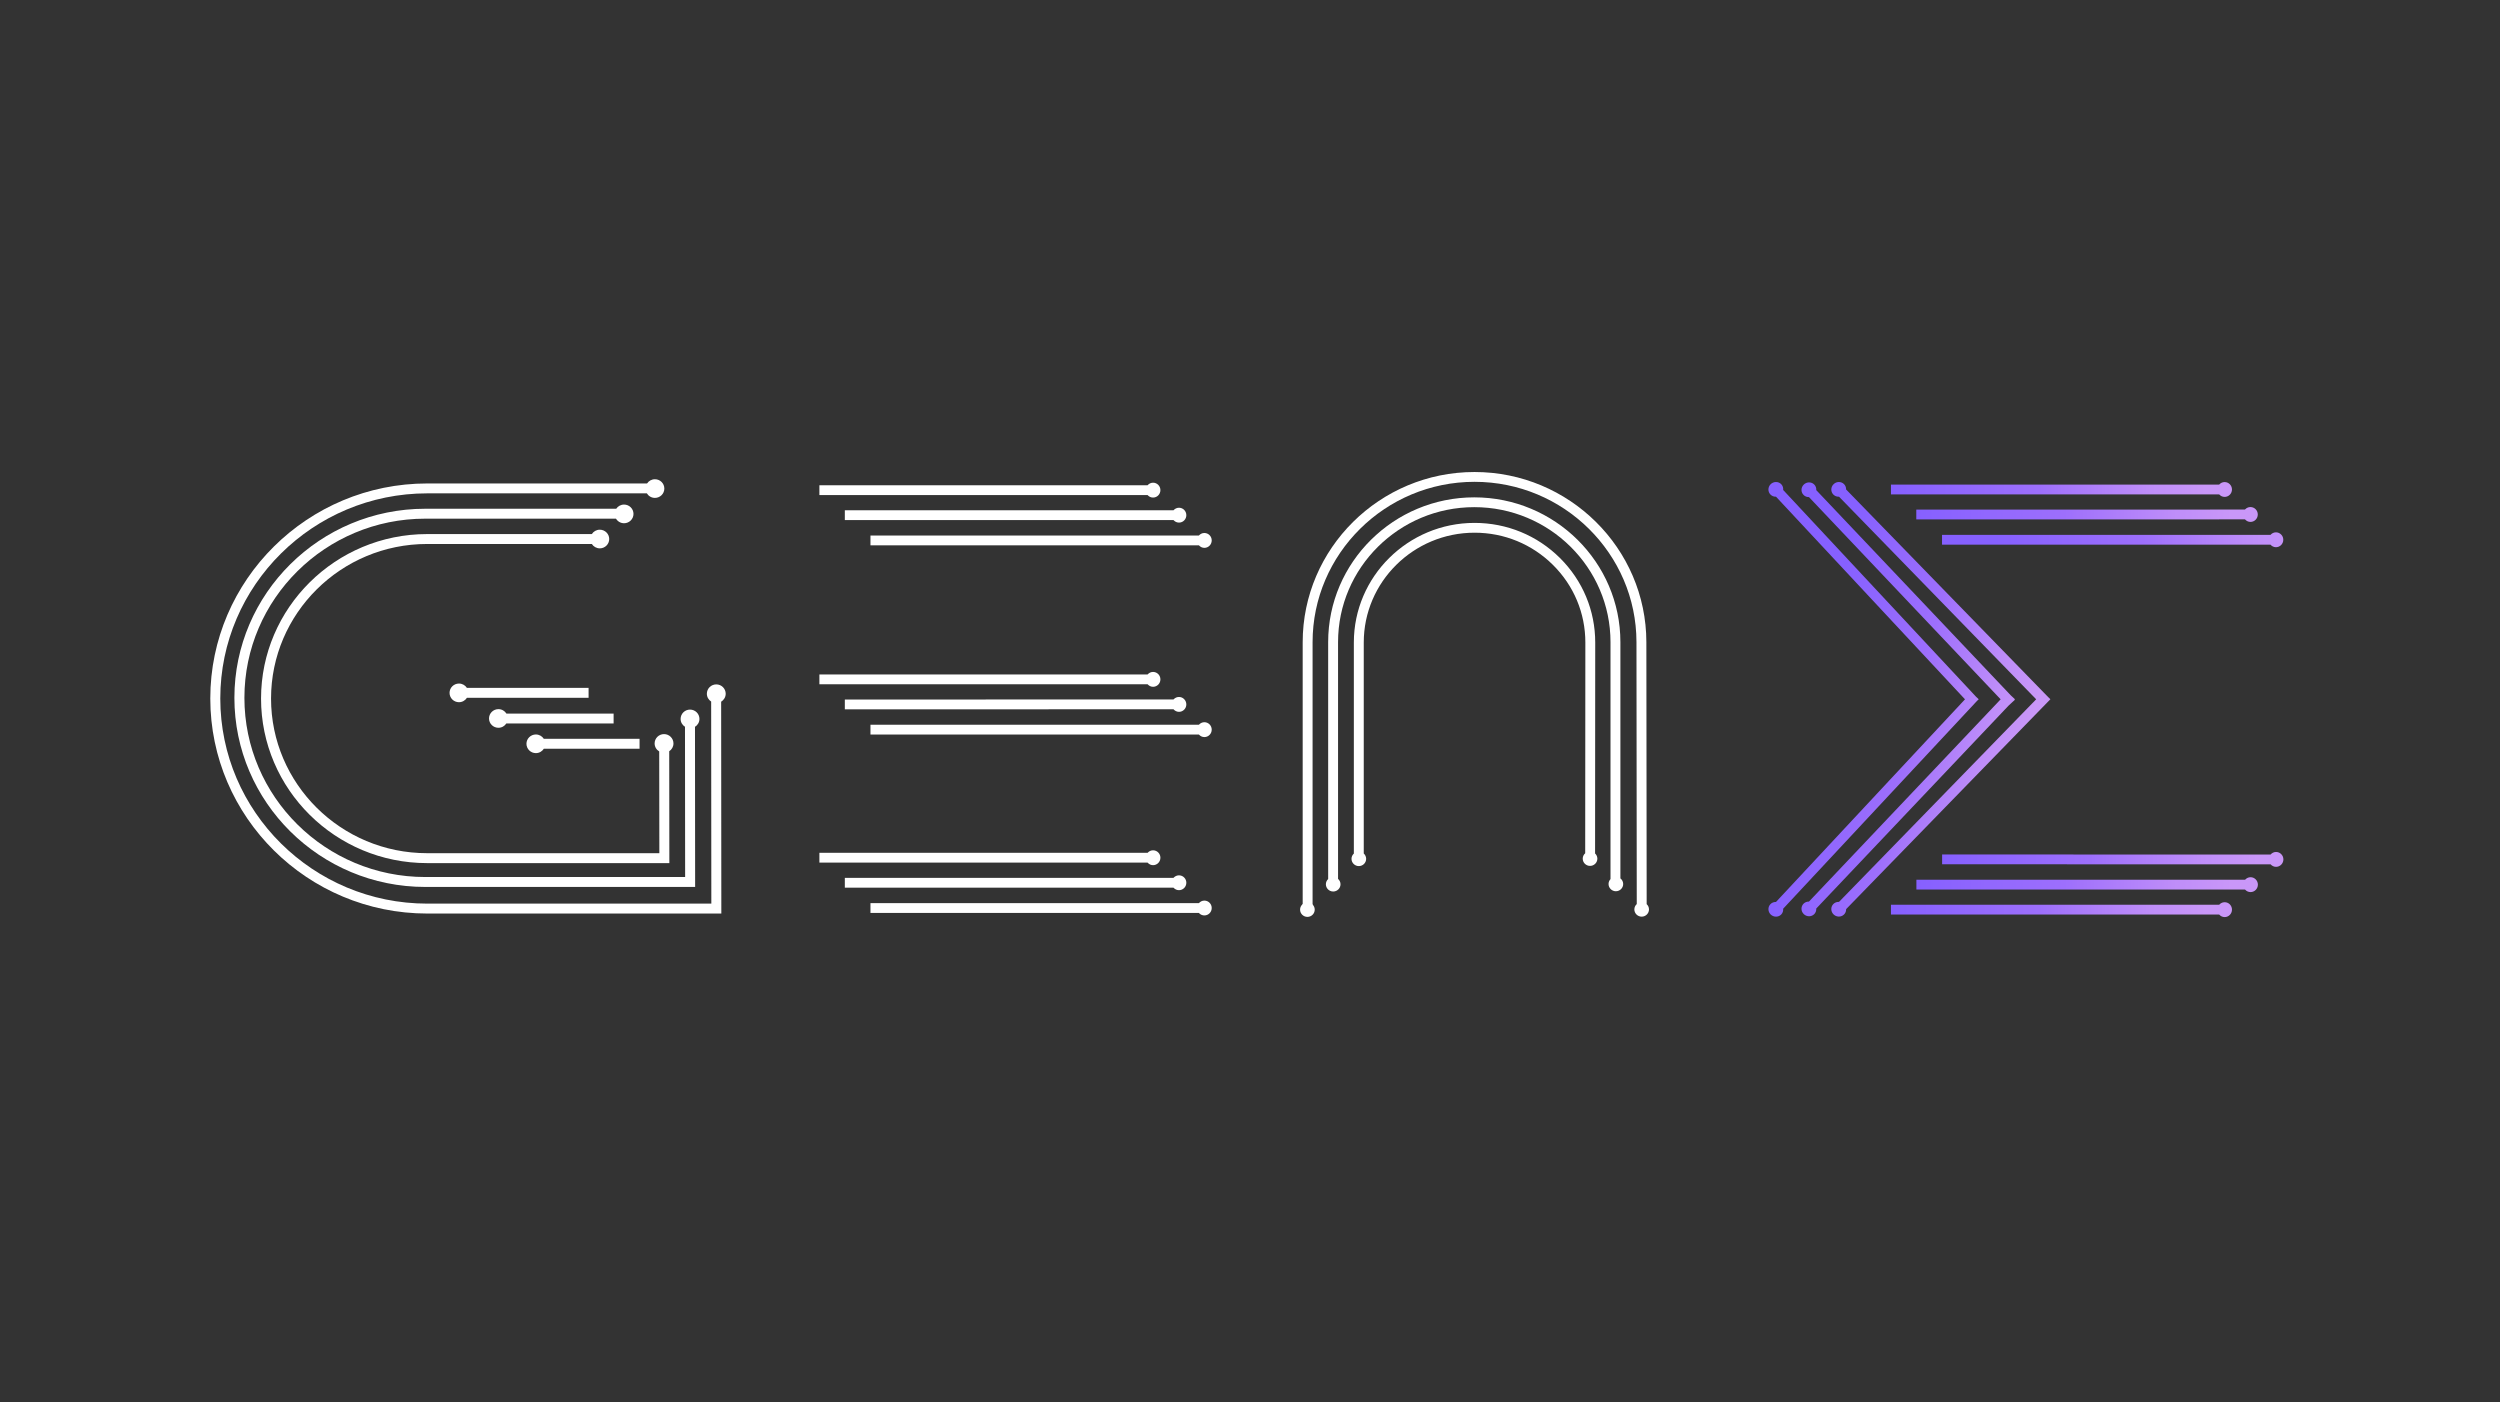 <svg width="189" height="106" viewBox="0 0 189 106" fill="none" xmlns="http://www.w3.org/2000/svg">
<rect x="0" y="0" width="189" height="106" fill="#333333" stroke="none"/>
<path d="M172.457 40.412C172.352 40.304 172.211 40.245 172.062 40.245C171.898 40.245 171.752 40.319 171.65 40.435L146.817 40.438V41.179L171.648 41.176C171.751 41.294 171.897 41.369 172.062 41.369C172.367 41.369 172.617 41.117 172.616 40.807C172.617 40.657 172.561 40.517 172.457 40.412Z" fill="url(#paint0_linear_186_1314)"/>
<path d="M170.136 39.457C170.441 39.457 170.689 39.206 170.689 38.895C170.689 38.585 170.441 38.333 170.135 38.333C169.986 38.333 169.845 38.392 169.74 38.5C169.733 38.507 169.729 38.515 169.722 38.523L144.871 38.526V39.267L169.721 39.264C169.823 39.382 169.97 39.457 170.136 39.457Z" fill="url(#paint1_linear_186_1314)"/>
<path d="M168.182 37.566C168.331 37.566 168.472 37.507 168.577 37.399C168.679 37.294 168.737 37.153 168.737 37.006C168.737 36.695 168.489 36.444 168.182 36.444C168.017 36.444 167.87 36.519 167.77 36.635H142.956V37.376H167.77C167.87 37.491 168.018 37.566 168.182 37.566Z" fill="url(#paint2_linear_186_1314)"/>
<path d="M172.464 64.576C172.36 64.468 172.219 64.409 172.07 64.409C171.904 64.409 171.758 64.484 171.656 64.602L146.824 64.599V65.34L171.657 65.343C171.759 65.459 171.906 65.533 172.07 65.533C172.375 65.533 172.623 65.281 172.625 64.971C172.625 64.822 172.568 64.681 172.464 64.576Z" fill="url(#paint3_linear_186_1314)"/>
<path d="M170.142 66.317C169.977 66.317 169.829 66.393 169.728 66.51L144.879 66.508V67.249L169.73 67.251C169.737 67.258 169.741 67.266 169.748 67.275C169.853 67.383 169.993 67.442 170.142 67.442C170.447 67.442 170.696 67.19 170.697 66.879C170.696 66.569 170.447 66.317 170.142 66.317Z" fill="url(#paint4_linear_186_1314)"/>
<path d="M168.184 68.207C168.018 68.207 167.872 68.283 167.77 68.399H142.956V69.14H167.77C167.872 69.256 168.018 69.332 168.184 69.332C168.489 69.332 168.737 69.08 168.738 68.769C168.738 68.621 168.682 68.481 168.58 68.374C168.473 68.266 168.334 68.207 168.184 68.207Z" fill="url(#paint5_linear_186_1314)"/>
<path d="M155.01 52.862L154.834 52.692L139.565 37.003C139.571 36.857 139.518 36.709 139.408 36.599C139.191 36.384 138.836 36.388 138.616 36.608C138.395 36.827 138.391 37.18 138.606 37.393C138.71 37.495 138.846 37.551 138.994 37.551C138.998 37.551 139.001 37.551 139.005 37.551C139.013 37.551 139.02 37.549 139.028 37.549L153.935 52.867L139.028 68.184C139.02 68.184 139.013 68.182 139.005 68.182C138.853 68.182 138.712 68.235 138.606 68.34C138.5 68.446 138.443 68.585 138.446 68.736C138.449 68.882 138.509 69.021 138.614 69.126C138.721 69.232 138.86 69.291 139.009 69.293C139.013 69.293 139.016 69.293 139.02 69.293C139.168 69.293 139.304 69.237 139.408 69.135C139.514 69.029 139.571 68.89 139.568 68.74C139.568 68.737 139.567 68.733 139.567 68.73L155.01 52.862Z" fill="url(#paint6_linear_186_1314)"/>
<path d="M151.84 53.354L152.329 52.9L152.3 52.87L152.318 52.851L152.009 52.562L137.31 37.054C137.321 36.899 137.272 36.743 137.154 36.627C136.938 36.413 136.583 36.418 136.362 36.637C136.141 36.856 136.137 37.208 136.353 37.422C136.456 37.524 136.593 37.58 136.74 37.58C136.744 37.58 136.747 37.58 136.751 37.58C136.754 37.58 136.756 37.58 136.757 37.579L151.248 52.869L136.757 68.16C136.754 68.16 136.753 68.16 136.75 68.159C136.598 68.159 136.457 68.212 136.351 68.317C136.136 68.532 136.14 68.883 136.361 69.102C136.473 69.213 136.62 69.269 136.765 69.269C136.906 69.269 137.047 69.217 137.153 69.112C137.27 68.995 137.32 68.84 137.309 68.685L151.84 53.354Z" fill="url(#paint7_linear_186_1314)"/>
<path d="M149.471 52.979L149.58 52.879L149.571 52.871L149.585 52.856L149.402 52.688L134.808 37.042C134.825 36.884 134.775 36.719 134.655 36.599C134.549 36.494 134.409 36.435 134.256 36.441C134.108 36.443 133.968 36.502 133.861 36.607C133.641 36.826 133.636 37.179 133.852 37.392C133.958 37.498 134.099 37.551 134.239 37.551C134.248 37.551 134.255 37.55 134.263 37.548L148.553 52.869L134.264 68.189C134.26 68.189 134.256 68.188 134.252 68.188C134.1 68.188 133.959 68.241 133.853 68.346C133.747 68.452 133.69 68.591 133.693 68.742C133.696 68.888 133.755 69.027 133.861 69.133C133.973 69.243 134.121 69.299 134.266 69.299C134.406 69.299 134.547 69.248 134.654 69.142C134.775 69.022 134.825 68.858 134.807 68.699L149.471 52.979Z" fill="url(#paint8_linear_186_1314)"/>
<path d="M63.869 38.578V39.319L88.718 39.316C88.725 39.325 88.731 39.334 88.739 39.341C88.844 39.449 88.984 39.508 89.133 39.508C89.283 39.508 89.423 39.449 89.528 39.341C89.63 39.236 89.688 39.095 89.687 38.947C89.687 38.637 89.439 38.385 89.132 38.385C88.968 38.385 88.822 38.459 88.719 38.575L63.869 38.578Z" fill="white"/>
<path d="M86.779 37.45C86.884 37.557 87.024 37.616 87.173 37.616C87.478 37.616 87.727 37.365 87.727 37.054C87.727 36.905 87.67 36.766 87.567 36.659C87.462 36.551 87.321 36.492 87.172 36.492C87.006 36.492 86.86 36.568 86.758 36.684H61.946V37.425H86.759C86.766 37.433 86.77 37.443 86.779 37.45Z" fill="white"/>
<path d="M65.807 40.487V41.228L90.638 41.225C90.74 41.343 90.886 41.418 91.052 41.418C91.357 41.418 91.606 41.166 91.606 40.856C91.606 40.545 91.357 40.294 91.051 40.294C90.887 40.294 90.74 40.368 90.638 40.484L65.807 40.487Z" fill="white"/>
<path d="M91.052 68.085C90.888 68.085 90.742 68.16 90.639 68.275L65.807 68.278V69.019L90.637 69.016C90.644 69.024 90.649 69.034 90.657 69.041C90.762 69.149 90.903 69.207 91.052 69.207C91.357 69.207 91.606 68.956 91.606 68.645C91.606 68.336 91.357 68.085 91.052 68.085Z" fill="white"/>
<path d="M88.737 67.13C88.842 67.238 88.983 67.297 89.132 67.297C89.281 67.297 89.422 67.237 89.527 67.13C89.629 67.025 89.687 66.884 89.687 66.736C89.687 66.587 89.63 66.448 89.527 66.343C89.422 66.234 89.281 66.176 89.132 66.176C88.983 66.176 88.842 66.236 88.737 66.343C88.731 66.349 88.726 66.358 88.719 66.366L63.869 66.368V67.11L88.718 67.107C88.725 67.114 88.731 67.122 88.737 67.13Z" fill="white"/>
<path d="M87.173 65.407C87.478 65.407 87.727 65.155 87.727 64.845C87.727 64.534 87.478 64.283 87.172 64.283C87.006 64.283 86.86 64.358 86.758 64.474H61.946V65.215H86.759C86.862 65.333 87.008 65.407 87.173 65.407Z" fill="white"/>
<path d="M91.052 54.599C90.888 54.599 90.742 54.673 90.639 54.789L65.807 54.792V55.533L90.638 55.531C90.74 55.648 90.886 55.723 91.052 55.723C91.357 55.723 91.606 55.472 91.606 55.161C91.606 54.851 91.357 54.599 91.052 54.599Z" fill="white"/>
<path d="M89.132 52.691C88.983 52.691 88.842 52.749 88.737 52.858C88.731 52.864 88.726 52.873 88.719 52.881L63.869 52.883V53.625L88.718 53.622C88.82 53.739 88.966 53.815 89.132 53.815C89.281 53.815 89.422 53.755 89.527 53.648C89.629 53.542 89.687 53.402 89.686 53.253C89.686 53.104 89.629 52.964 89.525 52.859C89.422 52.749 89.283 52.691 89.132 52.691Z" fill="white"/>
<path d="M87.173 51.922C87.478 51.922 87.727 51.67 87.727 51.36C87.727 51.049 87.478 50.798 87.172 50.798C87.006 50.798 86.86 50.873 86.758 50.989H61.946V51.73H86.759C86.862 51.847 87.008 51.922 87.173 51.922Z" fill="white"/>
<path d="M98.846 69.104C99.032 69.104 99.183 68.954 99.183 68.77C99.183 68.586 99.032 68.436 98.846 68.436C98.66 68.436 98.509 68.586 98.509 68.77C98.509 68.954 98.66 69.104 98.846 69.104Z" fill="white"/>
<path d="M98.84 69.317C98.535 69.317 98.286 69.071 98.286 68.768C98.286 68.466 98.535 68.22 98.84 68.22C99.145 68.22 99.393 68.466 99.393 68.768C99.393 69.072 99.145 69.317 98.84 69.317ZM98.84 68.649C98.773 68.649 98.718 68.703 98.718 68.77C98.718 68.837 98.772 68.89 98.84 68.89C98.906 68.89 98.961 68.837 98.961 68.77C98.961 68.703 98.906 68.649 98.84 68.649Z" fill="white"/>
<path d="M124.488 68.352L124.465 48.542C124.457 41.452 118.629 35.684 111.474 35.684C104.311 35.684 98.483 41.459 98.483 48.555V68.679H99.231V48.555C99.231 41.866 104.724 36.426 111.474 36.426C118.218 36.426 123.71 41.861 123.717 48.543L123.739 68.348C123.628 68.448 123.557 68.591 123.557 68.751C123.557 69.053 123.806 69.299 124.111 69.299C124.416 69.299 124.664 69.053 124.664 68.751C124.663 68.593 124.595 68.452 124.488 68.352Z" fill="white"/>
<path d="M122.502 66.405V48.544C122.502 42.51 117.546 37.6 111.455 37.6C105.365 37.6 100.409 42.51 100.409 48.544V66.455C100.304 66.555 100.236 66.695 100.236 66.85C100.236 67.153 100.485 67.399 100.79 67.399C101.095 67.399 101.343 67.153 101.343 66.85C101.343 66.689 101.27 66.544 101.157 66.444V48.544C101.157 42.917 105.776 38.341 111.455 38.341C117.135 38.341 121.754 42.917 121.754 48.544V66.459C121.663 66.556 121.606 66.686 121.606 66.83C121.606 67.132 121.855 67.378 122.16 67.378C122.465 67.378 122.713 67.132 122.713 66.83C122.712 66.657 122.629 66.504 122.502 66.405Z" fill="white"/>
<path d="M120.588 64.521L120.599 48.578C120.601 46.162 119.652 43.89 117.929 42.181C116.205 40.472 113.914 39.531 111.475 39.531C106.444 39.531 102.351 43.587 102.351 48.571V64.529C102.243 64.629 102.174 64.77 102.174 64.928C102.174 65.231 102.423 65.477 102.728 65.477C103.033 65.477 103.281 65.231 103.281 64.928C103.281 64.769 103.211 64.626 103.1 64.525V48.571C103.1 43.996 106.857 40.272 111.476 40.272C113.715 40.272 115.818 41.136 117.401 42.705C118.983 44.273 119.854 46.358 119.853 48.576L119.841 64.506C119.727 64.606 119.654 64.751 119.654 64.913C119.654 65.216 119.902 65.462 120.207 65.462C120.512 65.462 120.761 65.216 120.761 64.913C120.759 64.759 120.693 64.62 120.588 64.521Z" fill="white"/>
<path d="M49.489 56.204C49.489 56.461 49.629 56.685 49.837 56.809L49.847 64.501H32.289C25.783 64.501 20.491 59.257 20.491 52.813C20.491 46.367 25.784 41.125 32.289 41.125H44.743C44.869 41.323 45.092 41.456 45.345 41.456C45.737 41.456 46.057 41.14 46.057 40.75C46.057 40.362 45.738 40.045 45.345 40.045C45.091 40.045 44.869 40.177 44.743 40.376H32.289C25.367 40.376 19.735 45.954 19.735 52.813C19.735 59.672 25.366 65.251 32.289 65.251H50.603L50.593 56.793C50.787 56.668 50.914 56.45 50.914 56.204C50.914 55.816 50.595 55.498 50.202 55.498C49.808 55.498 49.489 55.814 49.489 56.204Z" fill="white"/>
<path d="M40.512 56.936C40.767 56.936 40.989 56.802 41.115 56.602H48.351V55.854H41.112C40.985 55.657 40.764 55.526 40.512 55.526C40.12 55.526 39.8 55.842 39.8 56.231C39.801 56.62 40.12 56.936 40.512 56.936Z" fill="white"/>
<path d="M37.681 55.02C37.932 55.02 38.154 54.89 38.279 54.693H46.389V53.946H38.286C38.161 53.745 37.937 53.611 37.682 53.611C37.29 53.611 36.97 53.926 36.97 54.316C36.97 54.706 37.288 55.02 37.681 55.02Z" fill="white"/>
<path d="M51.785 54.944L51.796 66.303H32.15C24.61 66.303 18.477 60.227 18.477 52.757C18.477 45.287 24.61 39.211 32.15 39.211H46.568C46.692 39.417 46.92 39.557 47.179 39.557C47.571 39.557 47.892 39.241 47.892 38.851C47.892 38.463 47.573 38.145 47.179 38.145C46.932 38.145 46.714 38.271 46.586 38.461H32.15C24.193 38.461 17.72 44.874 17.72 52.757C17.72 60.64 24.193 67.053 32.15 67.053H52.552L52.541 54.948C52.743 54.823 52.878 54.602 52.878 54.35C52.878 53.962 52.559 53.645 52.166 53.645C51.774 53.645 51.454 53.96 51.454 54.35C51.452 54.599 51.586 54.819 51.785 54.944Z" fill="white"/>
<path d="M54.863 52.446C54.863 52.057 54.544 51.74 54.151 51.74C53.758 51.74 53.439 52.056 53.439 52.446C53.439 52.693 53.568 52.912 53.764 53.038L53.777 68.314H32.307C23.676 68.314 16.654 61.357 16.654 52.805C16.654 44.254 23.676 37.297 32.307 37.297H48.902C49.026 37.502 49.253 37.641 49.512 37.641C49.904 37.641 50.224 37.325 50.224 36.936C50.224 36.546 49.906 36.23 49.512 36.23C49.264 36.23 49.046 36.357 48.917 36.549H32.307C23.259 36.549 15.898 43.842 15.898 52.807C15.898 61.771 23.259 69.064 32.307 69.064H54.533L54.519 53.05C54.725 52.923 54.863 52.7 54.863 52.446Z" fill="white"/>
<path d="M44.497 52.004H35.298C35.171 51.807 34.951 51.676 34.698 51.676C34.306 51.676 33.986 51.992 33.986 52.381C33.986 52.77 34.305 53.087 34.698 53.087C34.952 53.087 35.175 52.953 35.301 52.753H44.497V52.004Z" fill="white"/>
<defs>
<linearGradient id="paint0_linear_186_1314" x1="150.801" y1="40.806" x2="176.601" y2="40.806" gradientUnits="userSpaceOnUse">
<stop stop-color="#8660FF"/>
<stop offset="0.434" stop-color="#9D6FFC"/>
<stop offset="0.484" stop-color="#A374FB"/>
<stop offset="0.763" stop-color="#BF8EF9"/>
<stop offset="0.925" stop-color="#C997F8"/>
</linearGradient>
<linearGradient id="paint1_linear_186_1314" x1="144.872" y1="38.895" x2="170.69" y2="38.895" gradientUnits="userSpaceOnUse">
<stop stop-color="#8660FF"/>
<stop offset="0.434" stop-color="#9D6FFC"/>
<stop offset="0.484" stop-color="#A374FB"/>
<stop offset="0.763" stop-color="#BF8EF9"/>
<stop offset="0.925" stop-color="#C997F8"/>
</linearGradient>
<linearGradient id="paint2_linear_186_1314" x1="142.955" y1="37.004" x2="168.737" y2="37.004" gradientUnits="userSpaceOnUse">
<stop stop-color="#8660FF"/>
<stop offset="0.434" stop-color="#9D6FFC"/>
<stop offset="0.484" stop-color="#A374FB"/>
<stop offset="0.763" stop-color="#BF8EF9"/>
<stop offset="0.925" stop-color="#C997F8"/>
</linearGradient>
<linearGradient id="paint3_linear_186_1314" x1="146.825" y1="64.97" x2="172.624" y2="64.97" gradientUnits="userSpaceOnUse">
<stop stop-color="#8660FF"/>
<stop offset="0.434" stop-color="#9D6FFC"/>
<stop offset="0.484" stop-color="#A374FB"/>
<stop offset="0.763" stop-color="#BF8EF9"/>
<stop offset="0.925" stop-color="#C997F8"/>
</linearGradient>
<linearGradient id="paint4_linear_186_1314" x1="144.878" y1="66.879" x2="170.696" y2="66.879" gradientUnits="userSpaceOnUse">
<stop stop-color="#8660FF"/>
<stop offset="0.434" stop-color="#9D6FFC"/>
<stop offset="0.484" stop-color="#A374FB"/>
<stop offset="0.763" stop-color="#BF8EF9"/>
<stop offset="0.925" stop-color="#C997F8"/>
</linearGradient>
<linearGradient id="paint5_linear_186_1314" x1="142.957" y1="68.769" x2="168.738" y2="68.769" gradientUnits="userSpaceOnUse">
<stop stop-color="#8660FF"/>
<stop offset="0.434" stop-color="#9D6FFC"/>
<stop offset="0.484" stop-color="#A374FB"/>
<stop offset="0.763" stop-color="#BF8EF9"/>
<stop offset="0.925" stop-color="#C997F8"/>
</linearGradient>
<linearGradient id="paint6_linear_186_1314" x1="137.123" y1="52.432" x2="154.588" y2="56.515" gradientUnits="userSpaceOnUse">
<stop stop-color="#8660FF"/>
<stop offset="0.434" stop-color="#9D6FFC"/>
<stop offset="0.484" stop-color="#A374FB"/>
<stop offset="0.763" stop-color="#BF8EF9"/>
<stop offset="0.925" stop-color="#C997F8"/>
</linearGradient>
<linearGradient id="paint7_linear_186_1314" x1="137.006" y1="52.924" x2="154.471" y2="57.006" gradientUnits="userSpaceOnUse">
<stop stop-color="#8660FF"/>
<stop offset="0.434" stop-color="#9D6FFC"/>
<stop offset="0.484" stop-color="#A374FB"/>
<stop offset="0.763" stop-color="#BF8EF9"/>
<stop offset="0.925" stop-color="#C997F8"/>
</linearGradient>
<linearGradient id="paint8_linear_186_1314" x1="136.889" y1="53.47" x2="154.354" y2="57.553" gradientUnits="userSpaceOnUse">
<stop stop-color="#8660FF"/>
<stop offset="0.434" stop-color="#9D6FFC"/>
<stop offset="0.484" stop-color="#A374FB"/>
<stop offset="0.763" stop-color="#BF8EF9"/>
<stop offset="0.925" stop-color="#C997F8"/>
</linearGradient>
</defs>
</svg>
